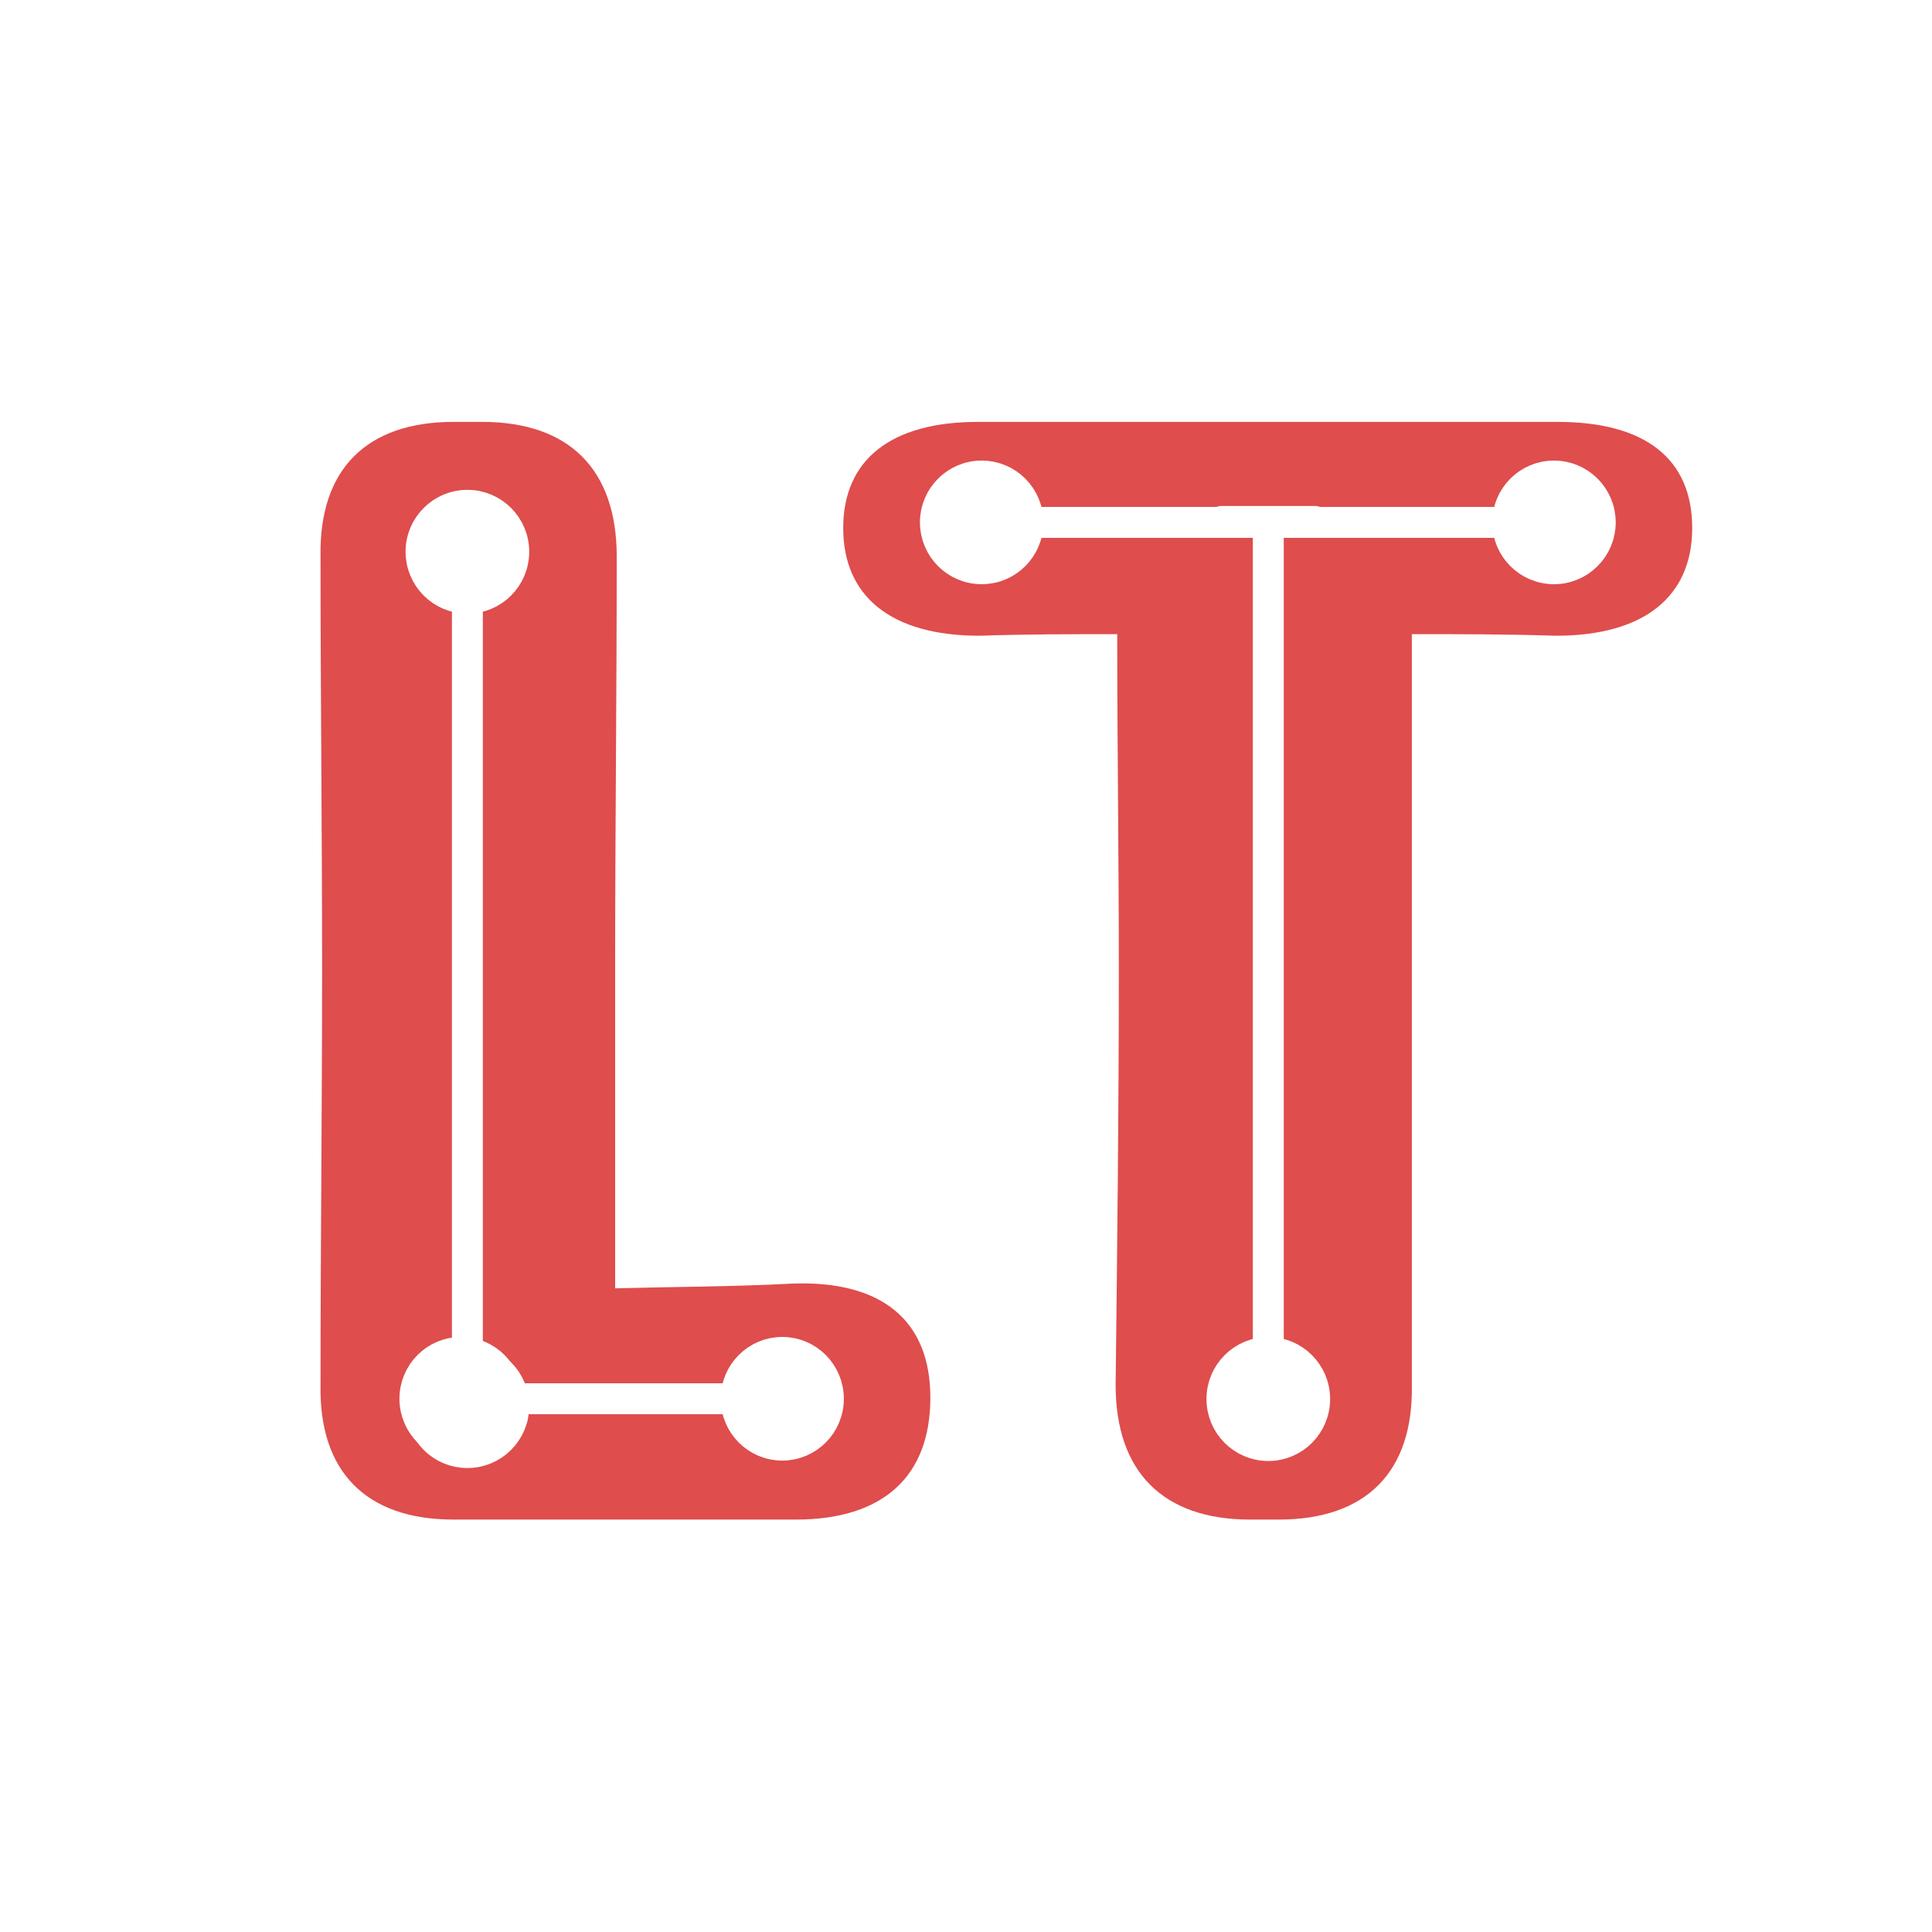 <svg xmlns="http://www.w3.org/2000/svg" xmlns:xlink="http://www.w3.org/1999/xlink" width="500" zoomAndPan="magnify" viewBox="0 0 375 375" height="500" preserveAspectRatio="xMidYMid meet" version="1.0"><defs><g/><clipPath id="261078956c"><path d="M 31.953 56.668 L 343.047 56.668 L 343.047 318.332 L 31.953 318.332 Z M 31.953 56.668 " clip-rule="nonzero"/></clipPath><clipPath id="3ff5d1f102"><path d="M 40.203 56.668 L 334.797 56.668 C 339.355 56.668 343.047 60.359 343.047 64.918 L 343.047 310.082 C 343.047 314.641 339.355 318.332 334.797 318.332 L 40.203 318.332 C 35.645 318.332 31.953 314.641 31.953 310.082 L 31.953 64.918 C 31.953 60.359 35.645 56.668 40.203 56.668 " clip-rule="nonzero"/></clipPath></defs><rect x="-37.5" width="450" fill="#ffffff" y="-37.5" height="450" fill-opacity="1"/><rect x="-37.5" width="450" fill="#ffffff" y="-37.5" height="450" fill-opacity="1"/><g clip-path="url(#261078956c)"><g clip-path="url(#3ff5d1f102)"><path fill="#ffffff" d="M 31.953 56.668 L 343.047 56.668 L 343.047 318.332 L 31.953 318.332 Z M 31.953 56.668 " fill-opacity="1" fill-rule="nonzero"/></g></g><g fill="#df4d4d" fill-opacity="1"><g transform="translate(38.847, 294.95)"><g><path d="M 80.551 -44.887 L 80.551 -106.684 C 80.551 -133.434 80.859 -160.18 80.859 -186.93 C 80.859 -203.84 71.637 -213.062 54.727 -213.062 L 49.191 -213.062 C 32.281 -213.062 23.059 -203.84 23.367 -186.93 C 23.367 -160.18 23.672 -133.434 23.672 -106.684 C 23.672 -79.938 23.367 -53.188 23.367 -26.133 C 23.059 -9.223 32.281 0 49.191 0 L 115.602 0 C 132.512 0 141.734 -8.301 141.734 -23.672 C 141.734 -38.738 132.203 -46.426 114.984 -45.809 C 103.609 -45.195 91.926 -45.195 80.551 -44.887 Z M 80.551 -44.887 "/></g></g></g><g fill="#df4d4d" fill-opacity="1"><g transform="translate(155.979, 294.95)"><g><path d="M 172.477 -192.461 C 172.477 -205.988 163.254 -213.062 146.344 -213.062 L 33.82 -213.062 C 16.91 -213.062 7.688 -205.684 7.688 -192.461 C 7.688 -179.242 16.91 -171.555 34.125 -171.555 C 43.352 -171.863 52.266 -171.863 60.875 -171.863 C 60.875 -150.344 61.184 -128.512 61.184 -106.684 C 61.184 -79.629 60.875 -52.883 60.566 -26.133 C 60.566 -9.223 69.789 0 86.699 0 L 92.234 0 C 109.145 0 118.367 -9.223 118.059 -26.133 C 118.059 -53.188 118.059 -79.629 118.059 -106.684 L 118.059 -171.863 C 127.285 -171.863 136.199 -171.863 146.039 -171.555 C 163.254 -171.555 172.477 -179.242 172.477 -192.461 Z M 172.477 -192.461 "/></g></g></g><path stroke-linecap="butt" transform="matrix(0, 0.751, -0.75, 0, 93.72, 95.078)" fill="none" stroke-linejoin="miter" d="M 29.999 4.001 L 222.82 4.001 " stroke="#ffffff" stroke-width="8" stroke-opacity="1" stroke-miterlimit="4"/><path stroke-linecap="round" transform="matrix(0, 0.751, -0.75, 0, 93.72, 95.078)" fill-opacity="1" fill="#ffffff" fill-rule="nonzero" stroke-linejoin="round" d="M 3.998 4.001 C 3.998 -2.629 9.374 -7.999 15.999 -7.999 C 22.63 -7.999 28.001 -2.629 28.001 4.001 C 28.001 10.626 22.63 16.001 15.999 16.001 C 9.374 16.001 3.998 10.626 3.998 4.001 " stroke="#ffffff" stroke-width="8" stroke-opacity="1" stroke-miterlimit="4"/><path stroke-linecap="round" transform="matrix(0, 0.751, -0.75, 0, 93.72, 95.078)" fill-opacity="1" fill="#ffffff" fill-rule="nonzero" stroke-linejoin="round" d="M 248.821 4.001 C 248.821 10.626 243.45 16.001 236.82 16.001 C 230.195 16.001 224.824 10.626 224.824 4.001 C 224.824 -2.629 230.195 -7.999 236.82 -7.999 C 243.45 -7.999 248.821 -2.629 248.821 4.001 " stroke="#ffffff" stroke-width="8" stroke-opacity="1" stroke-miterlimit="4"/><path stroke-linecap="butt" transform="matrix(0.747, 0, 0, 0.75, 77.531, 268.498)" fill="none" stroke-linejoin="miter" d="M 29.997 4.002 L 85.473 4.002 " stroke="#ffffff" stroke-width="8" stroke-opacity="1" stroke-miterlimit="4"/><path stroke-linecap="round" transform="matrix(0.747, 0, 0, 0.75, 77.531, 268.498)" fill-opacity="1" fill="#ffffff" fill-rule="nonzero" stroke-linejoin="round" d="M 4.001 4.002 C 4.001 -2.628 9.372 -7.998 15.998 -7.998 C 22.629 -7.998 28 -2.628 28 4.002 C 28 10.627 22.629 16.002 15.998 16.002 C 9.372 16.002 4.001 10.627 4.001 4.002 " stroke="#ffffff" stroke-width="8" stroke-opacity="1" stroke-miterlimit="4"/><path stroke-linecap="round" transform="matrix(0.747, 0, 0, 0.75, 77.531, 268.498)" fill-opacity="1" fill="#ffffff" fill-rule="nonzero" stroke-linejoin="round" d="M 111.474 4.002 C 111.474 10.627 106.098 16.002 99.472 16.002 C 92.846 16.002 87.47 10.627 87.47 4.002 C 87.47 -2.628 92.846 -7.998 99.472 -7.998 C 106.098 -7.998 111.474 -2.628 111.474 4.002 " stroke="#ffffff" stroke-width="8" stroke-opacity="1" stroke-miterlimit="4"/><path stroke-linecap="butt" transform="matrix(0.749, 0, 0, 0.75, 178.56, 98.394)" fill="none" stroke-linejoin="miter" d="M 30.001 4 L 150.308 4 " stroke="#ffffff" stroke-width="8" stroke-opacity="1" stroke-miterlimit="4"/><path stroke-linecap="round" transform="matrix(0.749, 0, 0, 0.75, 178.56, 98.394)" fill-opacity="1" fill="#ffffff" fill-rule="nonzero" stroke-linejoin="round" d="M 3.999 4 C 3.999 -2.625 9.373 -8 15.998 -8 C 22.629 -8 28.002 -2.625 28.002 4 C 28.002 10.625 22.629 16 15.998 16 C 9.373 16 3.999 10.625 3.999 4 " stroke="#ffffff" stroke-width="8" stroke-opacity="1" stroke-miterlimit="4"/><path stroke-linecap="round" transform="matrix(0.749, 0, 0, 0.75, 178.56, 98.394)" fill-opacity="1" fill="#ffffff" fill-rule="nonzero" stroke-linejoin="round" d="M 176.304 4 C 176.304 10.625 170.931 16 164.305 16 C 157.68 16 152.306 10.625 152.306 4 C 152.306 -2.625 157.68 -8 164.305 -8 C 170.931 -8 176.304 -2.625 176.304 4 " stroke="#ffffff" stroke-width="8" stroke-opacity="1" stroke-miterlimit="4"/><path stroke-linecap="butt" transform="matrix(0, 0.752, -0.75, 0, 249.174, 98.211)" fill="none" stroke-linejoin="miter" d="M 5.999 3.998 L 216.504 3.998 " stroke="#ffffff" stroke-width="8" stroke-opacity="1" stroke-miterlimit="4"/><path stroke-linecap="round" transform="matrix(0, 0.752, -0.75, 0, 249.174, 98.211)" fill="none" stroke-linejoin="round" d="M 3.997 -8.002 L 3.997 15.998 " stroke="#ffffff" stroke-width="8" stroke-opacity="1" stroke-miterlimit="4"/><path stroke-linecap="round" transform="matrix(0, 0.752, -0.75, 0, 249.174, 98.211)" fill-opacity="1" fill="#ffffff" fill-rule="nonzero" stroke-linejoin="round" d="M 242.503 3.998 C 242.503 10.628 237.129 15.998 230.502 15.998 C 223.874 15.998 218.5 10.628 218.5 3.998 C 218.5 -2.627 223.874 -8.002 230.502 -8.002 C 237.129 -8.002 242.503 -2.627 242.503 3.998 " stroke="#ffffff" stroke-width="8" stroke-opacity="1" stroke-miterlimit="4"/></svg>